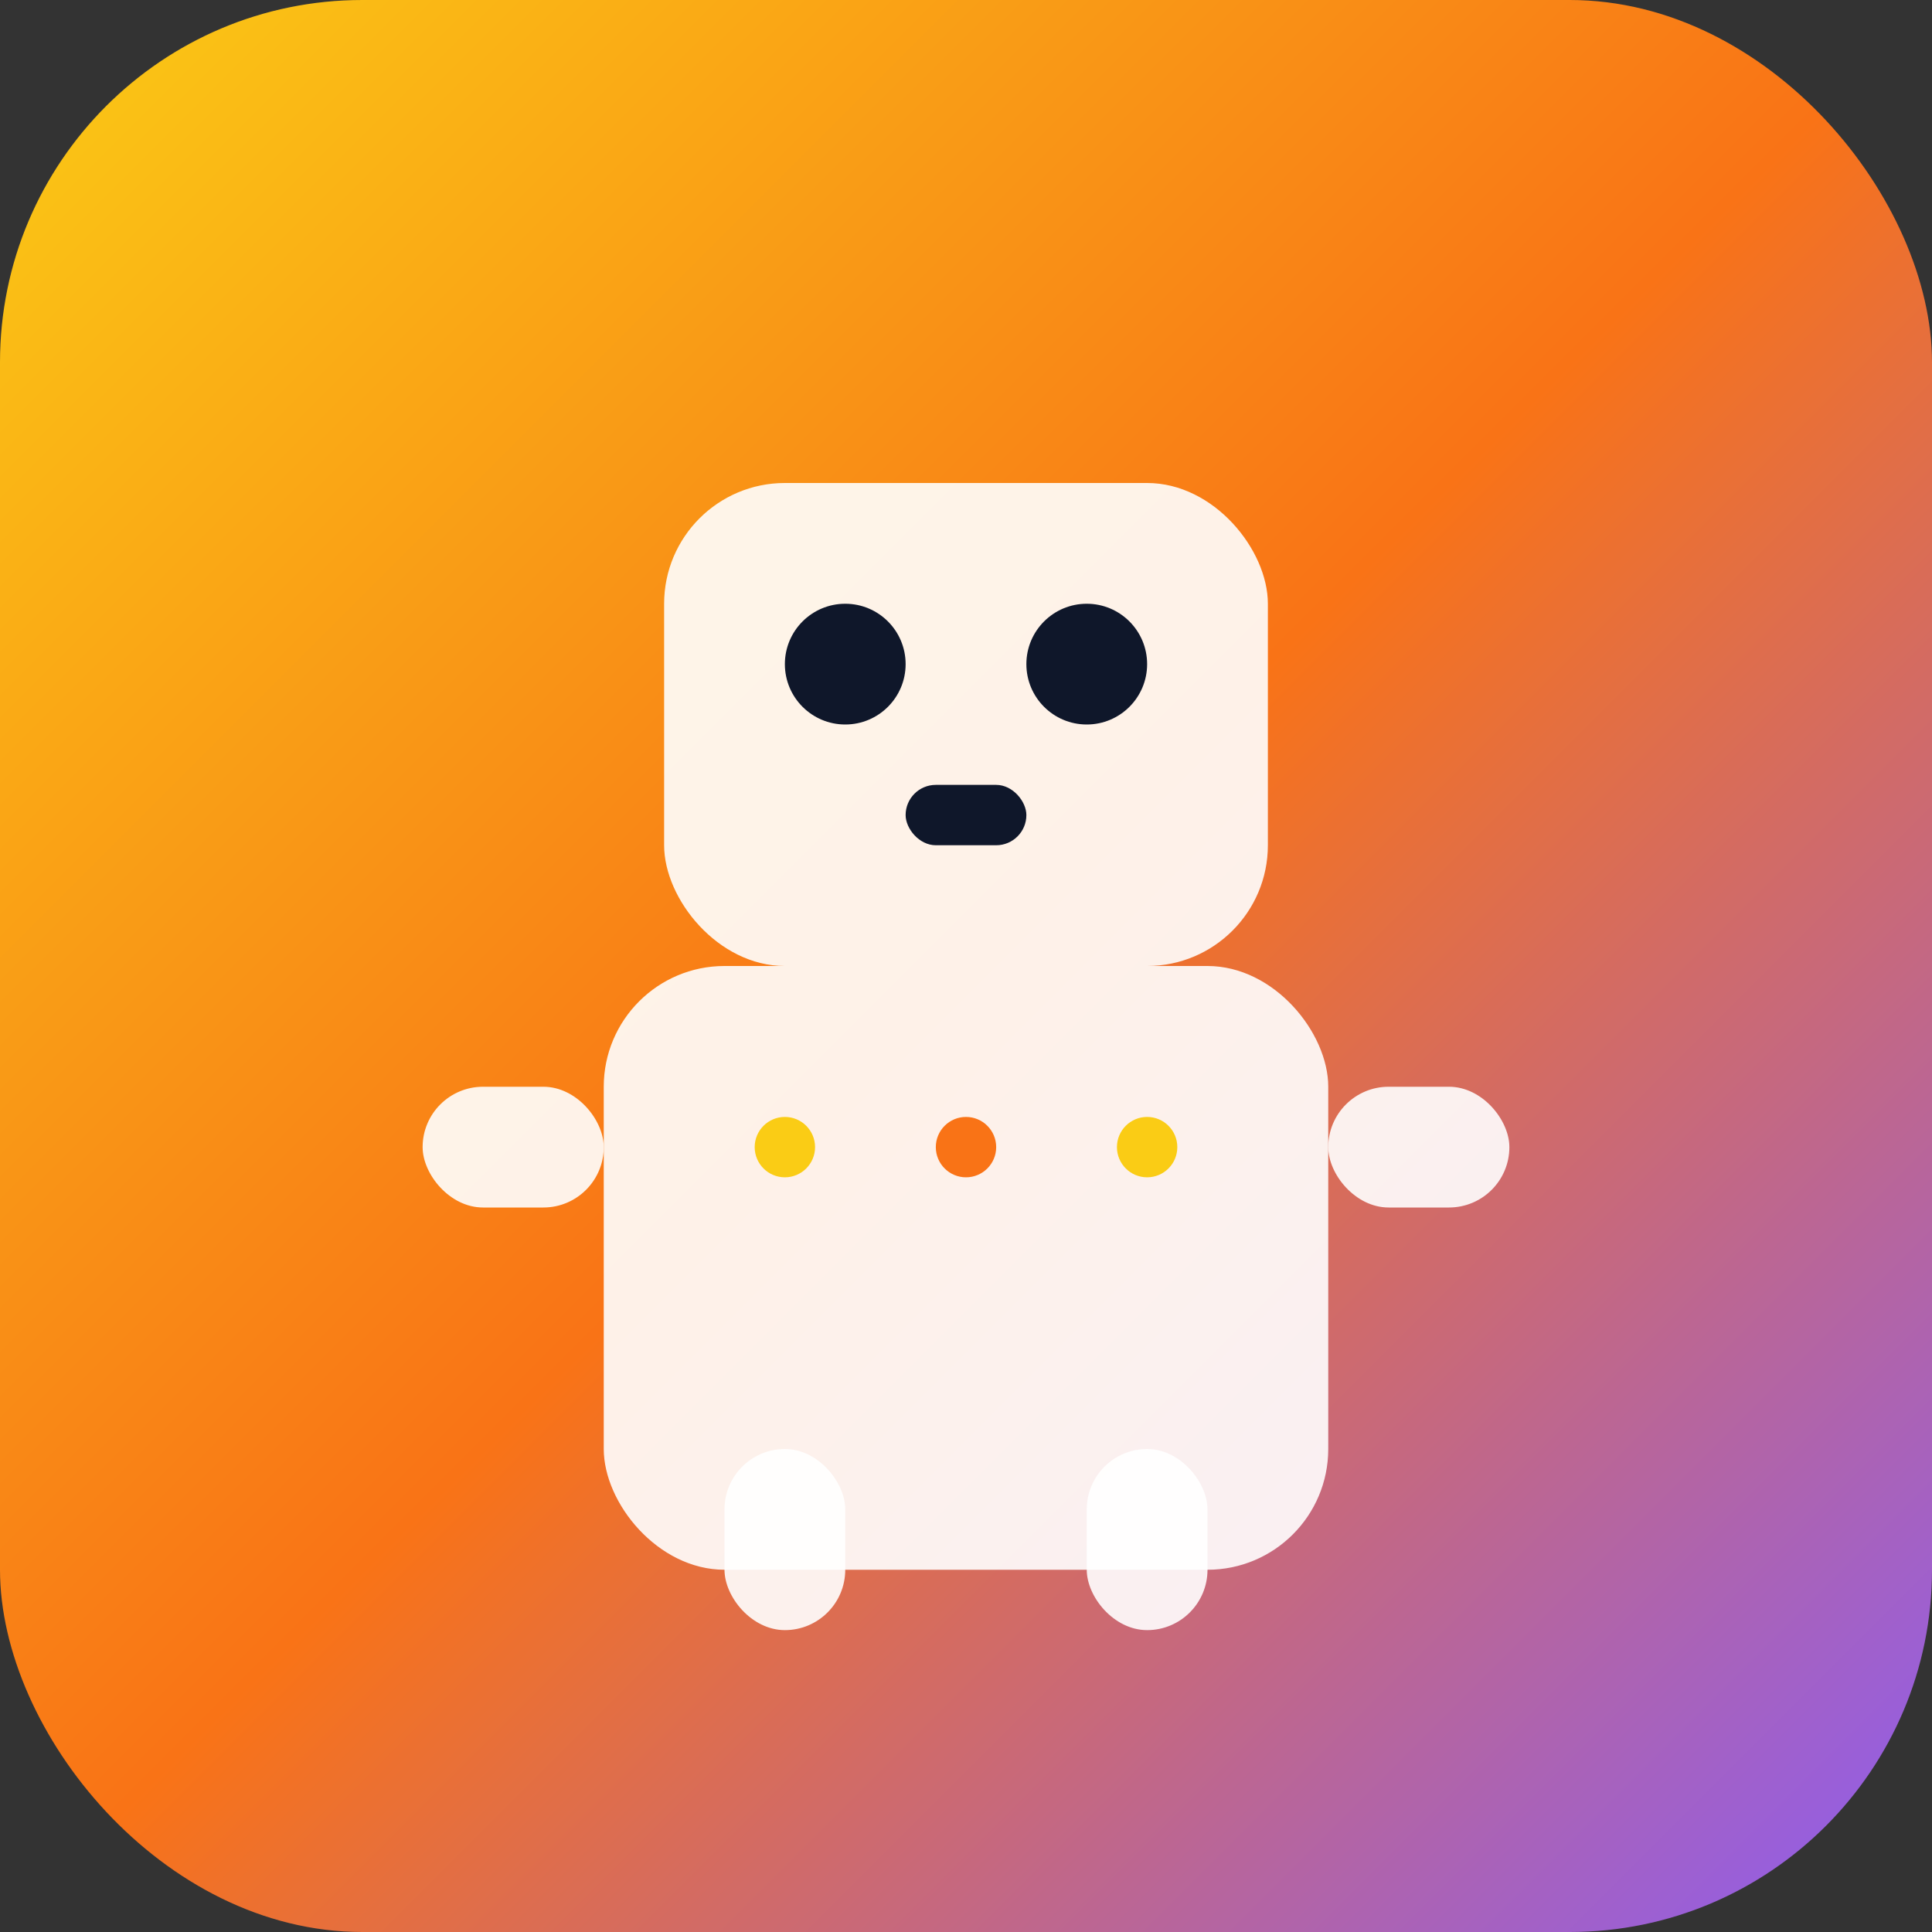 <svg width="32" height="32" viewBox="0 0 32 32" fill="none" xmlns="http://www.w3.org/2000/svg">
  <rect x="0" y="0" width="32" height="32" fill="#333333" stroke="none"/>
  <!-- Background -->
  <rect width="32" height="32" rx="6" fill="url(#gradient)" />
  
  <!-- Robot Icon -->
  <g transform="translate(6, 6)">
    <!-- Head -->
    <rect x="5" y="2" width="10" height="8" rx="2" fill="white" opacity="0.9"/>
    
    <!-- Eyes -->
    <circle cx="8" cy="5" r="1" fill="#0f172a"/>
    <circle cx="12" cy="5" r="1" fill="#0f172a"/>
    
    <!-- Mouth -->
    <rect x="9" y="7" width="2" height="1" rx="0.5" fill="#0f172a"/>
    
    <!-- Body -->
    <rect x="4" y="10" width="12" height="10" rx="2" fill="white" opacity="0.9"/>
    
    <!-- Arms -->
    <rect x="1" y="12" width="3" height="2" rx="1" fill="white" opacity="0.9"/>
    <rect x="16" y="12" width="3" height="2" rx="1" fill="white" opacity="0.9"/>
    
    <!-- Legs -->
    <rect x="6" y="18" width="2" height="3" rx="1" fill="white" opacity="0.9"/>
    <rect x="12" y="18" width="2" height="3" rx="1" fill="white" opacity="0.9"/>
    
    <!-- Details -->
    <circle cx="7" cy="13" r="0.5" fill="#facc15"/>
    <circle cx="10" cy="13" r="0.5" fill="#f97316"/>
    <circle cx="13" cy="13" r="0.5" fill="#facc15"/>
  </g>
  
  <!-- Gradient Definition -->
  <defs>
    <linearGradient id="gradient" x1="0%" y1="0%" x2="100%" y2="100%">
      <stop offset="0%" style="stop-color:#facc15;stop-opacity:1" />
      <stop offset="50%" style="stop-color:#f97316;stop-opacity:1" />
      <stop offset="100%" style="stop-color:#8b5cf6;stop-opacity:1" />
    </linearGradient>
  </defs>
</svg>
